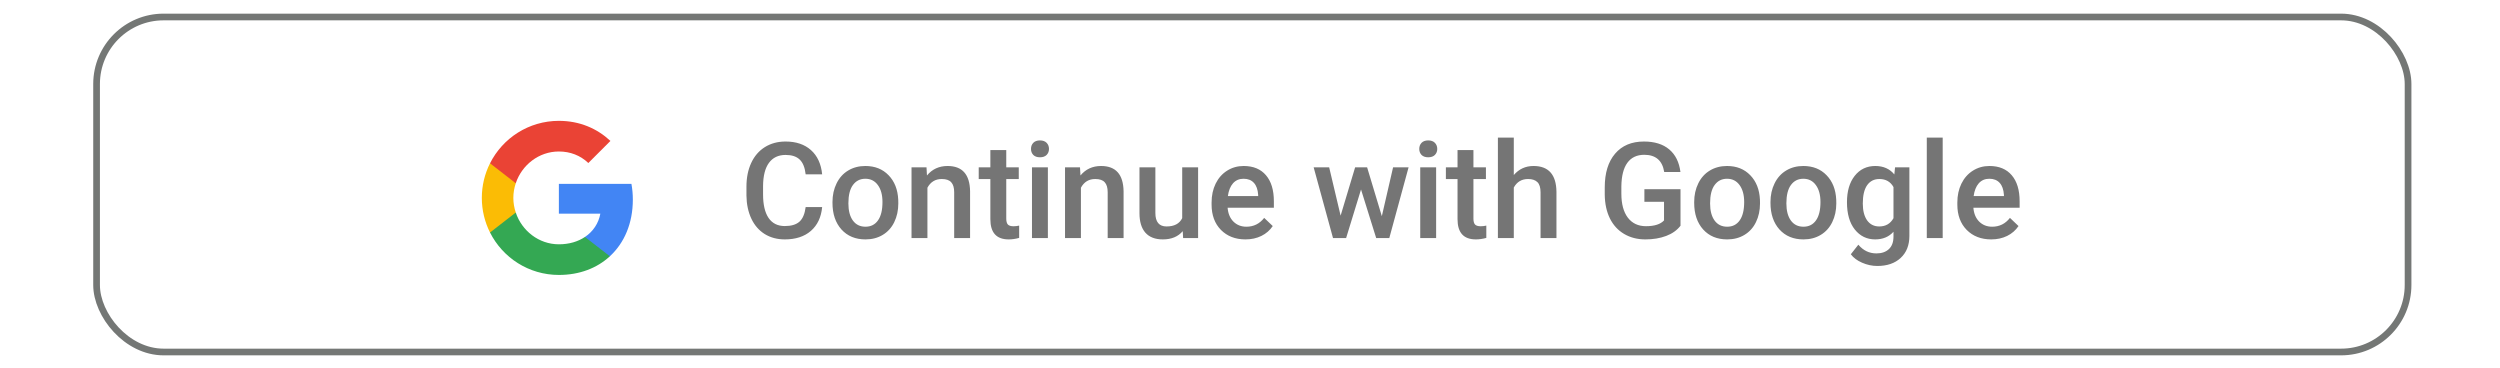 <svg width="346" height="51" viewBox="0 0 346 55" fill="none" xmlns="http://www.w3.org/2000/svg">
<g filter="url(#filter0_dd_1_464)">
<rect x="0.846" y="0.537" width="345" height="50" rx="10" fill="white" stroke="#747775"/>
<rect width="24" height="24" transform="translate(57.846 15.537)" fill="white"/>
<path fill-rule="evenodd" clip-rule="evenodd" d="M80.886 27.799C80.886 26.983 80.813 26.199 80.677 25.446H69.846V29.895H76.035C75.768 31.332 74.958 32.55 73.74 33.365V36.251H77.457C79.631 34.249 80.886 31.301 80.886 27.799Z" fill="#4285F4"/>
<path fill-rule="evenodd" clip-rule="evenodd" d="M69.846 39.037C72.951 39.037 75.554 38.007 77.457 36.251L73.74 33.365C72.71 34.055 71.393 34.463 69.846 34.463C66.851 34.463 64.315 32.44 63.411 29.722H59.569V32.702C61.461 36.46 65.35 39.037 69.846 39.037Z" fill="#34A853"/>
<path fill-rule="evenodd" clip-rule="evenodd" d="M63.411 29.722C63.181 29.032 63.05 28.295 63.05 27.537C63.05 26.779 63.181 26.042 63.411 25.352V22.373H59.569C58.79 23.925 58.346 25.681 58.346 27.537C58.346 29.393 58.79 31.149 59.569 32.702L63.411 29.722Z" fill="#FBBC05"/>
<path fill-rule="evenodd" clip-rule="evenodd" d="M69.846 20.611C71.534 20.611 73.05 21.191 74.242 22.331L77.54 19.032C75.549 17.177 72.946 16.037 69.846 16.037C65.35 16.037 61.461 18.614 59.569 22.373L63.411 25.352C64.315 22.634 66.851 20.611 69.846 20.611Z" fill="#EA4335"/>
<path d="M109.141 28.908C108.998 30.425 108.438 31.61 107.461 32.463C106.485 33.309 105.186 33.732 103.565 33.732C102.432 33.732 101.433 33.465 100.567 32.932C99.707 32.391 99.043 31.626 98.575 30.637C98.106 29.647 97.862 28.498 97.842 27.189V25.861C97.842 24.52 98.08 23.338 98.555 22.316C99.03 21.294 99.71 20.506 100.596 19.953C101.488 19.4 102.517 19.123 103.682 19.123C105.251 19.123 106.514 19.549 107.471 20.402C108.428 21.255 108.985 22.46 109.141 24.016H106.68C106.563 22.994 106.263 22.258 105.781 21.809C105.306 21.353 104.606 21.125 103.682 21.125C102.608 21.125 101.781 21.519 101.201 22.307C100.628 23.088 100.336 24.237 100.323 25.754V27.014C100.323 28.55 100.596 29.722 101.143 30.529C101.696 31.337 102.503 31.74 103.565 31.74C104.535 31.74 105.264 31.522 105.752 31.086C106.24 30.65 106.55 29.924 106.68 28.908H109.141ZM110.684 28.156C110.684 27.121 110.889 26.19 111.299 25.363C111.709 24.53 112.285 23.892 113.028 23.449C113.77 23 114.623 22.775 115.586 22.775C117.012 22.775 118.168 23.234 119.053 24.152C119.945 25.07 120.427 26.288 120.498 27.805L120.508 28.361C120.508 29.403 120.306 30.334 119.903 31.154C119.505 31.975 118.933 32.609 118.184 33.059C117.442 33.508 116.582 33.732 115.606 33.732C114.115 33.732 112.92 33.238 112.022 32.248C111.13 31.252 110.684 29.927 110.684 28.273V28.156ZM113.057 28.361C113.057 29.449 113.281 30.301 113.731 30.92C114.18 31.532 114.805 31.838 115.606 31.838C116.406 31.838 117.028 31.525 117.471 30.9C117.92 30.275 118.145 29.361 118.145 28.156C118.145 27.088 117.914 26.242 117.451 25.617C116.996 24.992 116.374 24.68 115.586 24.68C114.811 24.68 114.196 24.989 113.74 25.607C113.285 26.219 113.057 27.137 113.057 28.361ZM124.717 22.971L124.785 24.191C125.567 23.247 126.592 22.775 127.862 22.775C130.062 22.775 131.182 24.035 131.221 26.555V33.537H128.848V26.691C128.848 26.021 128.701 25.526 128.408 25.207C128.122 24.881 127.65 24.719 126.992 24.719C126.035 24.719 125.323 25.152 124.854 26.018V33.537H122.481V22.971H124.717ZM136.621 20.402V22.971H138.487V24.729H136.621V30.627C136.621 31.031 136.699 31.324 136.856 31.506C137.018 31.682 137.305 31.77 137.715 31.77C137.989 31.77 138.265 31.737 138.545 31.672V33.508C138.005 33.658 137.484 33.732 136.983 33.732C135.16 33.732 134.248 32.727 134.248 30.715V24.729H132.51V22.971H134.248V20.402H136.621ZM142.832 33.537H140.459V22.971H142.832V33.537ZM140.313 20.227C140.313 19.862 140.427 19.559 140.655 19.318C140.889 19.078 141.221 18.957 141.651 18.957C142.08 18.957 142.412 19.078 142.647 19.318C142.881 19.559 142.998 19.862 142.998 20.227C142.998 20.585 142.881 20.884 142.647 21.125C142.412 21.359 142.08 21.477 141.651 21.477C141.221 21.477 140.889 21.359 140.655 21.125C140.427 20.884 140.313 20.585 140.313 20.227ZM147.627 22.971L147.696 24.191C148.477 23.247 149.502 22.775 150.772 22.775C152.972 22.775 154.092 24.035 154.131 26.555V33.537H151.758V26.691C151.758 26.021 151.612 25.526 151.319 25.207C151.032 24.881 150.56 24.719 149.903 24.719C148.946 24.719 148.233 25.152 147.764 26.018V33.537H145.391V22.971H147.627ZM162.959 32.502C162.263 33.322 161.273 33.732 159.99 33.732C158.845 33.732 157.976 33.397 157.383 32.727C156.797 32.056 156.504 31.086 156.504 29.816V22.971H158.877V29.787C158.877 31.128 159.434 31.799 160.547 31.799C161.699 31.799 162.477 31.385 162.881 30.559V22.971H165.254V33.537H163.018L162.959 32.502ZM172.324 33.732C170.821 33.732 169.6 33.26 168.662 32.316C167.731 31.366 167.266 30.103 167.266 28.527V28.234C167.266 27.18 167.468 26.239 167.871 25.412C168.281 24.579 168.854 23.931 169.59 23.469C170.326 23.006 171.146 22.775 172.051 22.775C173.49 22.775 174.6 23.234 175.381 24.152C176.169 25.07 176.563 26.369 176.563 28.049V29.006H169.658C169.73 29.878 170.02 30.568 170.528 31.076C171.042 31.584 171.686 31.838 172.461 31.838C173.548 31.838 174.434 31.398 175.117 30.52L176.397 31.74C175.974 32.372 175.407 32.863 174.698 33.215C173.994 33.56 173.203 33.732 172.324 33.732ZM172.041 24.68C171.39 24.68 170.863 24.908 170.459 25.363C170.062 25.819 169.808 26.454 169.698 27.268H174.219V27.092C174.167 26.297 173.955 25.699 173.584 25.295C173.213 24.885 172.699 24.68 172.041 24.68ZM192.676 30.266L194.356 22.971H196.67L193.789 33.537H191.836L189.571 26.281L187.344 33.537H185.391L182.5 22.971H184.815L186.524 30.188L188.692 22.971H190.479L192.676 30.266ZM200.781 33.537H198.408V22.971H200.781V33.537ZM198.262 20.227C198.262 19.862 198.376 19.559 198.604 19.318C198.838 19.078 199.17 18.957 199.6 18.957C200.03 18.957 200.362 19.078 200.596 19.318C200.83 19.559 200.948 19.862 200.948 20.227C200.948 20.585 200.83 20.884 200.596 21.125C200.362 21.359 200.03 21.477 199.6 21.477C199.17 21.477 198.838 21.359 198.604 21.125C198.376 20.884 198.262 20.585 198.262 20.227ZM206.348 20.402V22.971H208.213V24.729H206.348V30.627C206.348 31.031 206.426 31.324 206.582 31.506C206.745 31.682 207.031 31.77 207.442 31.77C207.715 31.77 207.992 31.737 208.272 31.672V33.508C207.731 33.658 207.211 33.732 206.709 33.732C204.886 33.732 203.975 32.727 203.975 30.715V24.729H202.237V22.971H203.975V20.402H206.348ZM212.373 24.123C213.148 23.225 214.128 22.775 215.313 22.775C217.565 22.775 218.708 24.061 218.74 26.633V33.537H216.367V26.721C216.367 25.991 216.208 25.477 215.889 25.178C215.576 24.872 215.114 24.719 214.502 24.719C213.552 24.719 212.842 25.142 212.373 25.988V33.537H210V18.537H212.373V24.123ZM237.256 31.691C236.742 32.362 236.029 32.87 235.117 33.215C234.206 33.56 233.171 33.732 232.012 33.732C230.821 33.732 229.766 33.462 228.848 32.922C227.93 32.382 227.22 31.61 226.719 30.607C226.224 29.598 225.967 28.423 225.948 27.082V25.969C225.948 23.82 226.462 22.144 227.49 20.939C228.519 19.729 229.955 19.123 231.797 19.123C233.379 19.123 234.636 19.514 235.567 20.295C236.498 21.076 237.058 22.203 237.246 23.674H234.824C234.551 21.962 233.558 21.105 231.846 21.105C230.739 21.105 229.896 21.506 229.317 22.307C228.744 23.101 228.448 24.27 228.428 25.812V26.906C228.428 28.443 228.75 29.637 229.395 30.49C230.046 31.337 230.948 31.76 232.1 31.76C233.363 31.76 234.261 31.473 234.795 30.9V28.117H231.865V26.242H237.256V31.691ZM239.297 28.156C239.297 27.121 239.502 26.19 239.912 25.363C240.323 24.53 240.899 23.892 241.641 23.449C242.383 23 243.236 22.775 244.199 22.775C245.625 22.775 246.781 23.234 247.666 24.152C248.558 25.07 249.04 26.288 249.112 27.805L249.121 28.361C249.121 29.403 248.92 30.334 248.516 31.154C248.119 31.975 247.546 32.609 246.797 33.059C246.055 33.508 245.196 33.732 244.219 33.732C242.728 33.732 241.533 33.238 240.635 32.248C239.743 31.252 239.297 29.927 239.297 28.273V28.156ZM241.67 28.361C241.67 29.449 241.895 30.301 242.344 30.92C242.793 31.532 243.418 31.838 244.219 31.838C245.02 31.838 245.642 31.525 246.084 30.9C246.533 30.275 246.758 29.361 246.758 28.156C246.758 27.088 246.527 26.242 246.065 25.617C245.609 24.992 244.987 24.68 244.199 24.68C243.425 24.68 242.809 24.989 242.354 25.607C241.898 26.219 241.67 27.137 241.67 28.361ZM250.684 28.156C250.684 27.121 250.889 26.19 251.299 25.363C251.709 24.53 252.285 23.892 253.028 23.449C253.77 23 254.623 22.775 255.586 22.775C257.012 22.775 258.168 23.234 259.053 24.152C259.945 25.07 260.427 26.288 260.498 27.805L260.508 28.361C260.508 29.403 260.306 30.334 259.903 31.154C259.505 31.975 258.933 32.609 258.184 33.059C257.442 33.508 256.582 33.732 255.606 33.732C254.115 33.732 252.92 33.238 252.022 32.248C251.13 31.252 250.684 29.927 250.684 28.273V28.156ZM253.057 28.361C253.057 29.449 253.281 30.301 253.731 30.92C254.18 31.532 254.805 31.838 255.606 31.838C256.406 31.838 257.028 31.525 257.471 30.9C257.92 30.275 258.145 29.361 258.145 28.156C258.145 27.088 257.914 26.242 257.451 25.617C256.996 24.992 256.374 24.68 255.586 24.68C254.811 24.68 254.196 24.989 253.74 25.607C253.285 26.219 253.057 27.137 253.057 28.361ZM262.1 28.176C262.1 26.535 262.484 25.227 263.252 24.25C264.027 23.267 265.052 22.775 266.328 22.775C267.533 22.775 268.48 23.195 269.17 24.035L269.278 22.971H271.416V33.215C271.416 34.602 270.983 35.695 270.117 36.496C269.258 37.297 268.096 37.697 266.631 37.697C265.856 37.697 265.098 37.535 264.356 37.209C263.62 36.89 263.06 36.47 262.676 35.949L263.799 34.523C264.528 35.389 265.427 35.822 266.494 35.822C267.282 35.822 267.904 35.607 268.36 35.178C268.815 34.755 269.043 34.13 269.043 33.303V32.59C268.36 33.352 267.448 33.732 266.309 33.732C265.072 33.732 264.059 33.241 263.272 32.258C262.49 31.275 262.1 29.914 262.1 28.176ZM264.463 28.381C264.463 29.442 264.678 30.279 265.108 30.891C265.544 31.496 266.146 31.799 266.914 31.799C267.871 31.799 268.581 31.389 269.043 30.568V25.92C268.594 25.119 267.891 24.719 266.934 24.719C266.153 24.719 265.544 25.028 265.108 25.646C264.678 26.265 264.463 27.176 264.463 28.381ZM276.387 33.537H274.014V18.537H276.387V33.537ZM283.633 33.732C282.129 33.732 280.908 33.26 279.971 32.316C279.04 31.366 278.574 30.103 278.574 28.527V28.234C278.574 27.18 278.776 26.239 279.18 25.412C279.59 24.579 280.163 23.931 280.899 23.469C281.634 23.006 282.455 22.775 283.36 22.775C284.798 22.775 285.908 23.234 286.69 24.152C287.477 25.07 287.871 26.369 287.871 28.049V29.006H280.967C281.039 29.878 281.328 30.568 281.836 31.076C282.351 31.584 282.995 31.838 283.77 31.838C284.857 31.838 285.742 31.398 286.426 30.52L287.705 31.74C287.282 32.372 286.716 32.863 286.006 33.215C285.303 33.56 284.512 33.732 283.633 33.732ZM283.35 24.68C282.699 24.68 282.171 24.908 281.768 25.363C281.371 25.819 281.117 26.454 281.006 27.268H285.528V27.092C285.476 26.297 285.264 25.699 284.893 25.295C284.522 24.885 284.007 24.68 283.35 24.68Z" fill="black" fill-opacity="0.54"/>
</g>
<defs>
<filter id="filter0_dd_1_464" x="-2.154" y="-2.463" width="351" height="62" filterUnits="userSpaceOnUse" color-interpolation-filters="sRGB">
<feFlood flood-opacity="0" result="BackgroundImageFix"/>
<feColorMatrix in="SourceAlpha" type="matrix" values="0 0 0 0 0 0 0 0 0 0 0 0 0 0 0 0 0 0 127 0" result="hardAlpha"/>
<feOffset dy="2"/>
<feGaussianBlur stdDeviation="1.5"/>
<feColorMatrix type="matrix" values="0 0 0 0 0 0 0 0 0 0 0 0 0 0 0 0 0 0 0.168 0"/>
<feBlend mode="normal" in2="BackgroundImageFix" result="effect1_dropShadow_1_464"/>
<feColorMatrix in="SourceAlpha" type="matrix" values="0 0 0 0 0 0 0 0 0 0 0 0 0 0 0 0 0 0 127 0" result="hardAlpha"/>
<feOffset/>
<feGaussianBlur stdDeviation="1.5"/>
<feColorMatrix type="matrix" values="0 0 0 0 0 0 0 0 0 0 0 0 0 0 0 0 0 0 0.084 0"/>
<feBlend mode="normal" in2="effect1_dropShadow_1_464" result="effect2_dropShadow_1_464"/>
<feBlend mode="normal" in="SourceGraphic" in2="effect2_dropShadow_1_464" result="shape"/>
</filter>
</defs>
</svg>
